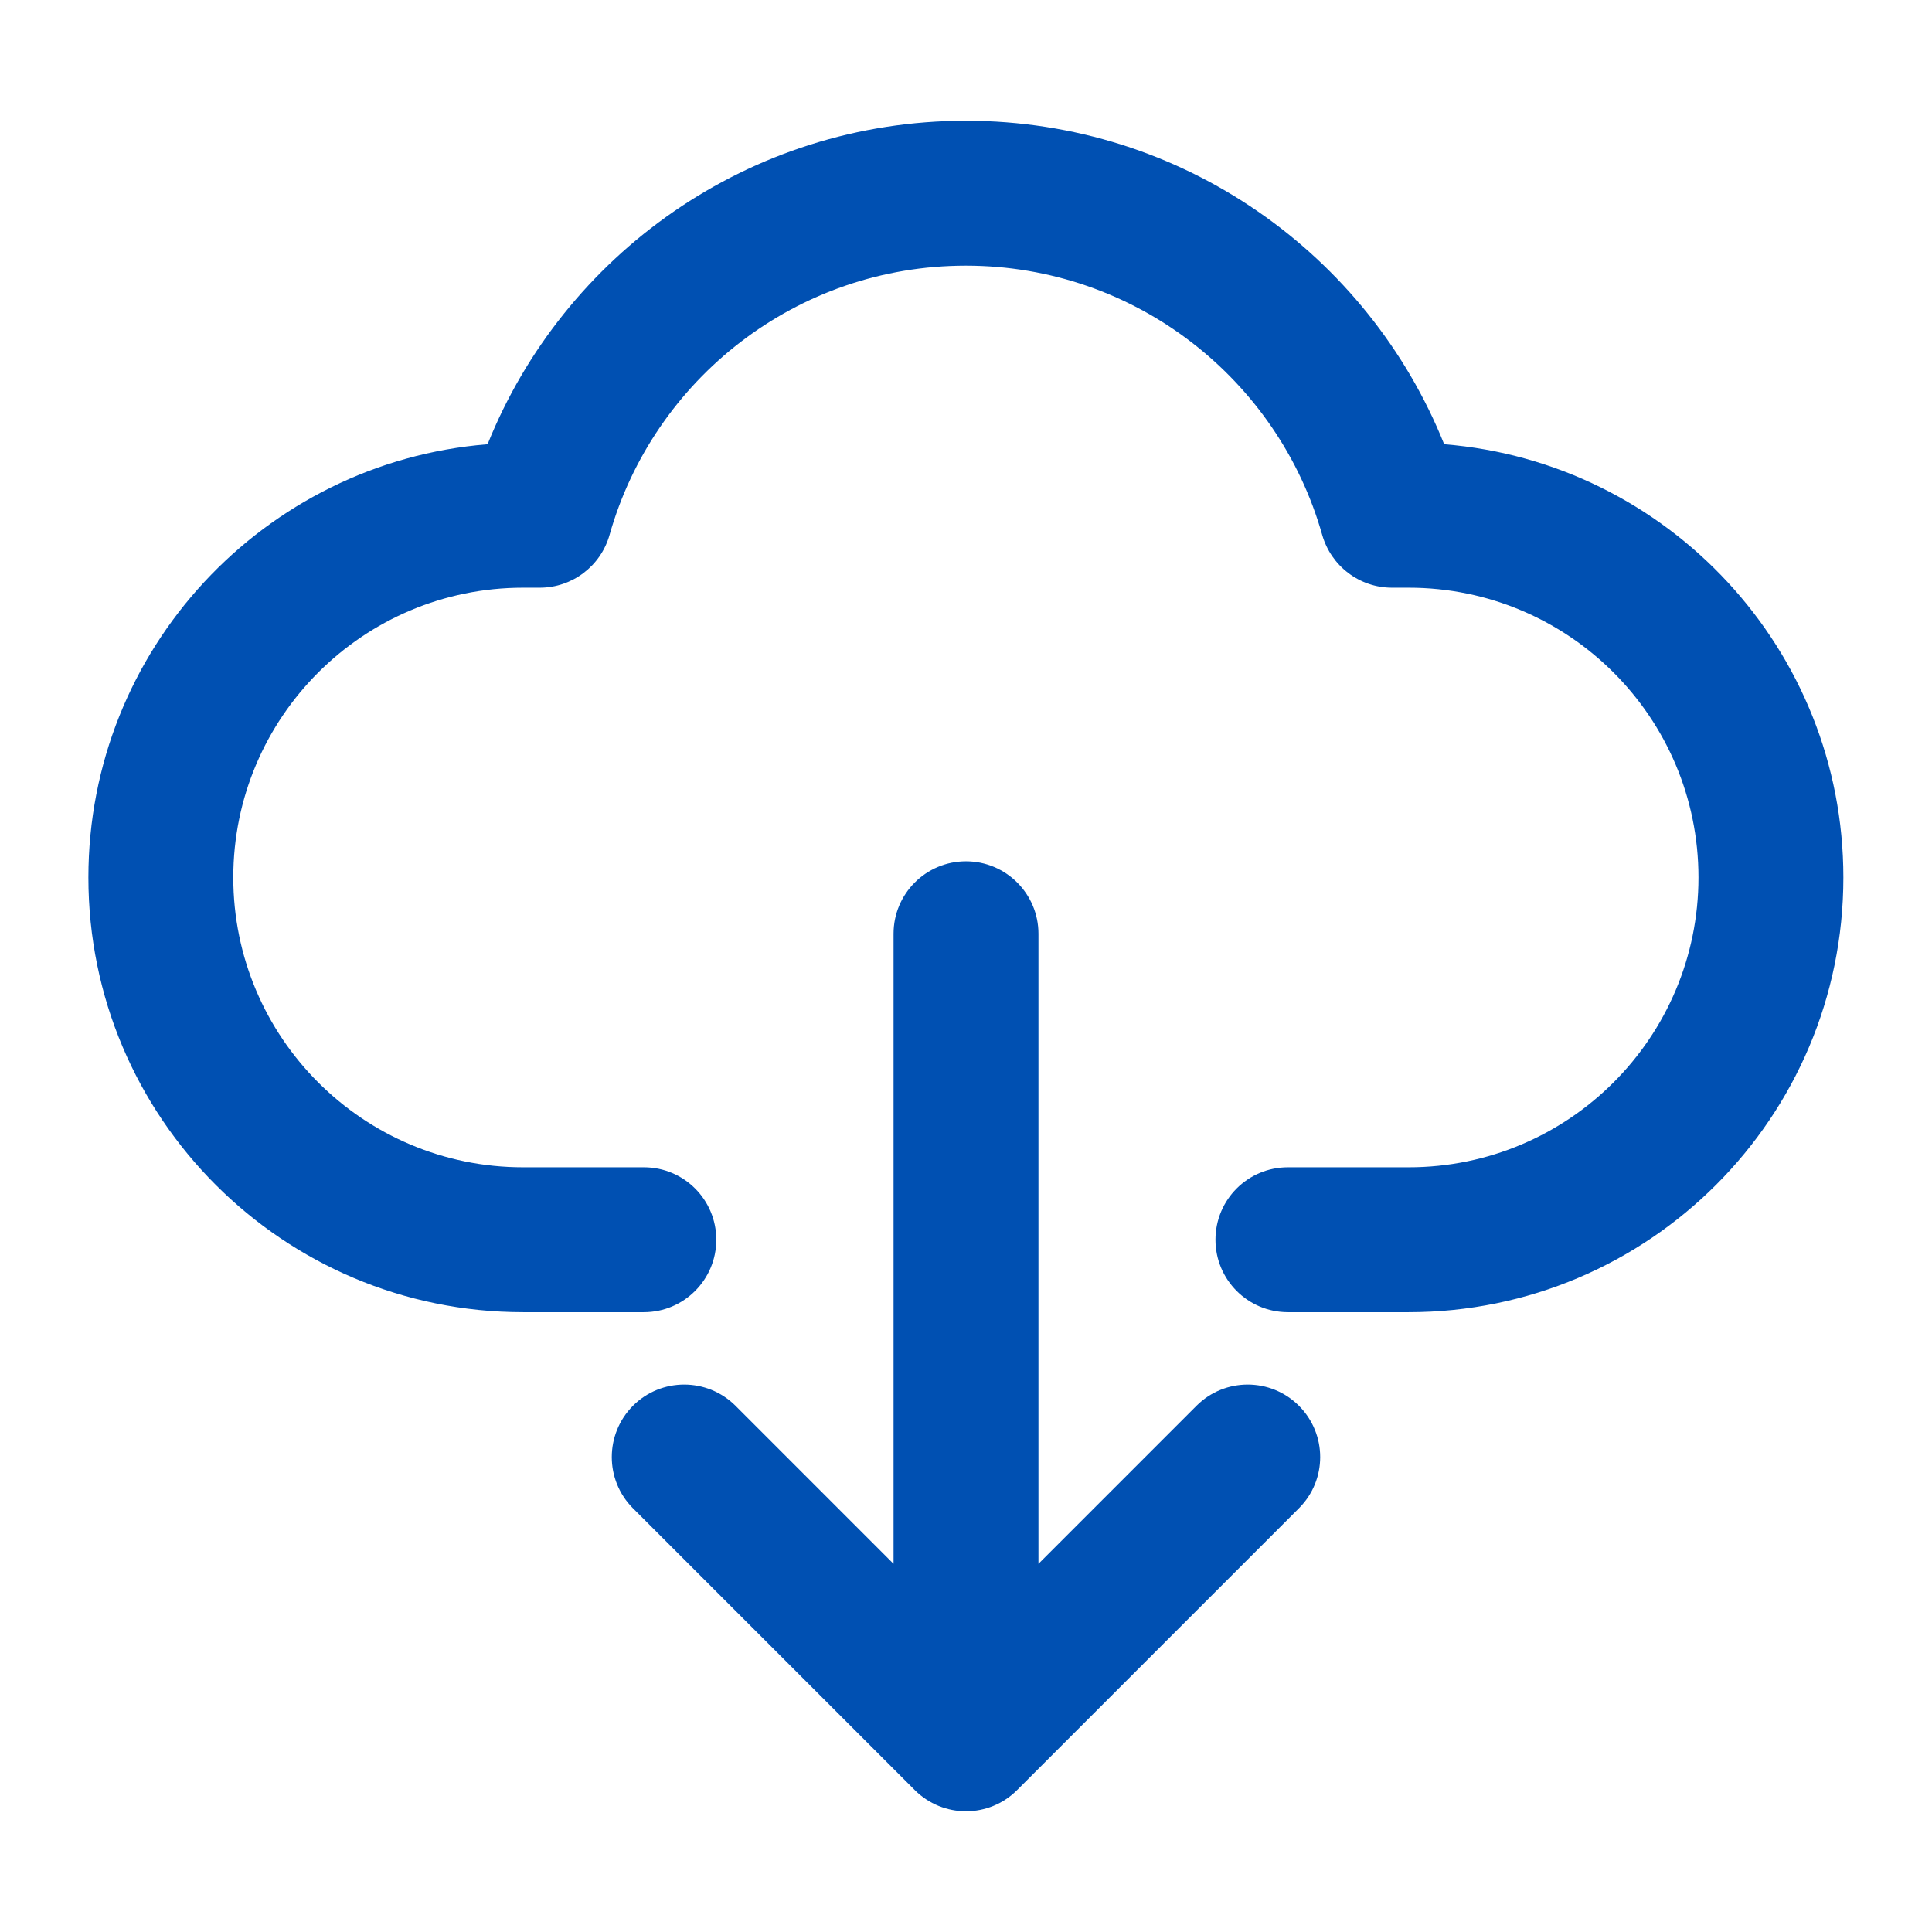 <svg width="16" height="16" viewBox="0 0 16 16" fill="none" xmlns="http://www.w3.org/2000/svg">
<path fill-rule="evenodd" clip-rule="evenodd" d="M7.999 2.2C6.596 2.2 5.412 3.142 5.048 4.43C4.975 4.688 4.739 4.867 4.47 4.867H4.332C3.007 4.867 1.932 5.941 1.932 7.267C1.932 8.592 3.007 9.667 4.332 9.667H5.332C5.664 9.667 5.932 9.935 5.932 10.267C5.932 10.598 5.664 10.867 5.332 10.867H4.332C2.344 10.867 0.732 9.255 0.732 7.267C0.732 5.378 2.187 3.828 4.038 3.679C4.668 2.109 6.203 1 7.999 1C9.795 1 11.33 2.109 11.96 3.679C13.811 3.828 15.266 5.378 15.266 7.267C15.266 9.255 13.654 10.867 11.666 10.867H10.666C10.334 10.867 10.066 10.598 10.066 10.267C10.066 9.935 10.334 9.667 10.666 9.667H11.666C12.991 9.667 14.066 8.592 14.066 7.267C14.066 5.941 12.991 4.867 11.666 4.867H11.528C11.259 4.867 11.024 4.688 10.95 4.43C10.586 3.142 9.402 2.2 7.999 2.2Z" fill="#0050B2"/>
<path fill-rule="evenodd" clip-rule="evenodd" d="M7.575 14.824C7.81 15.059 8.19 15.059 8.424 14.824L10.757 12.491C10.992 12.257 10.992 11.877 10.757 11.642C10.523 11.408 10.143 11.408 9.909 11.642L8.6 12.951V7.733C8.6 7.402 8.331 7.133 8 7.133C7.668 7.133 7.4 7.402 7.4 7.733V12.951L6.091 11.642C5.856 11.408 5.476 11.408 5.242 11.642C5.008 11.877 5.008 12.257 5.242 12.491L7.575 14.824Z" fill="#0050B2"/>
</svg>
